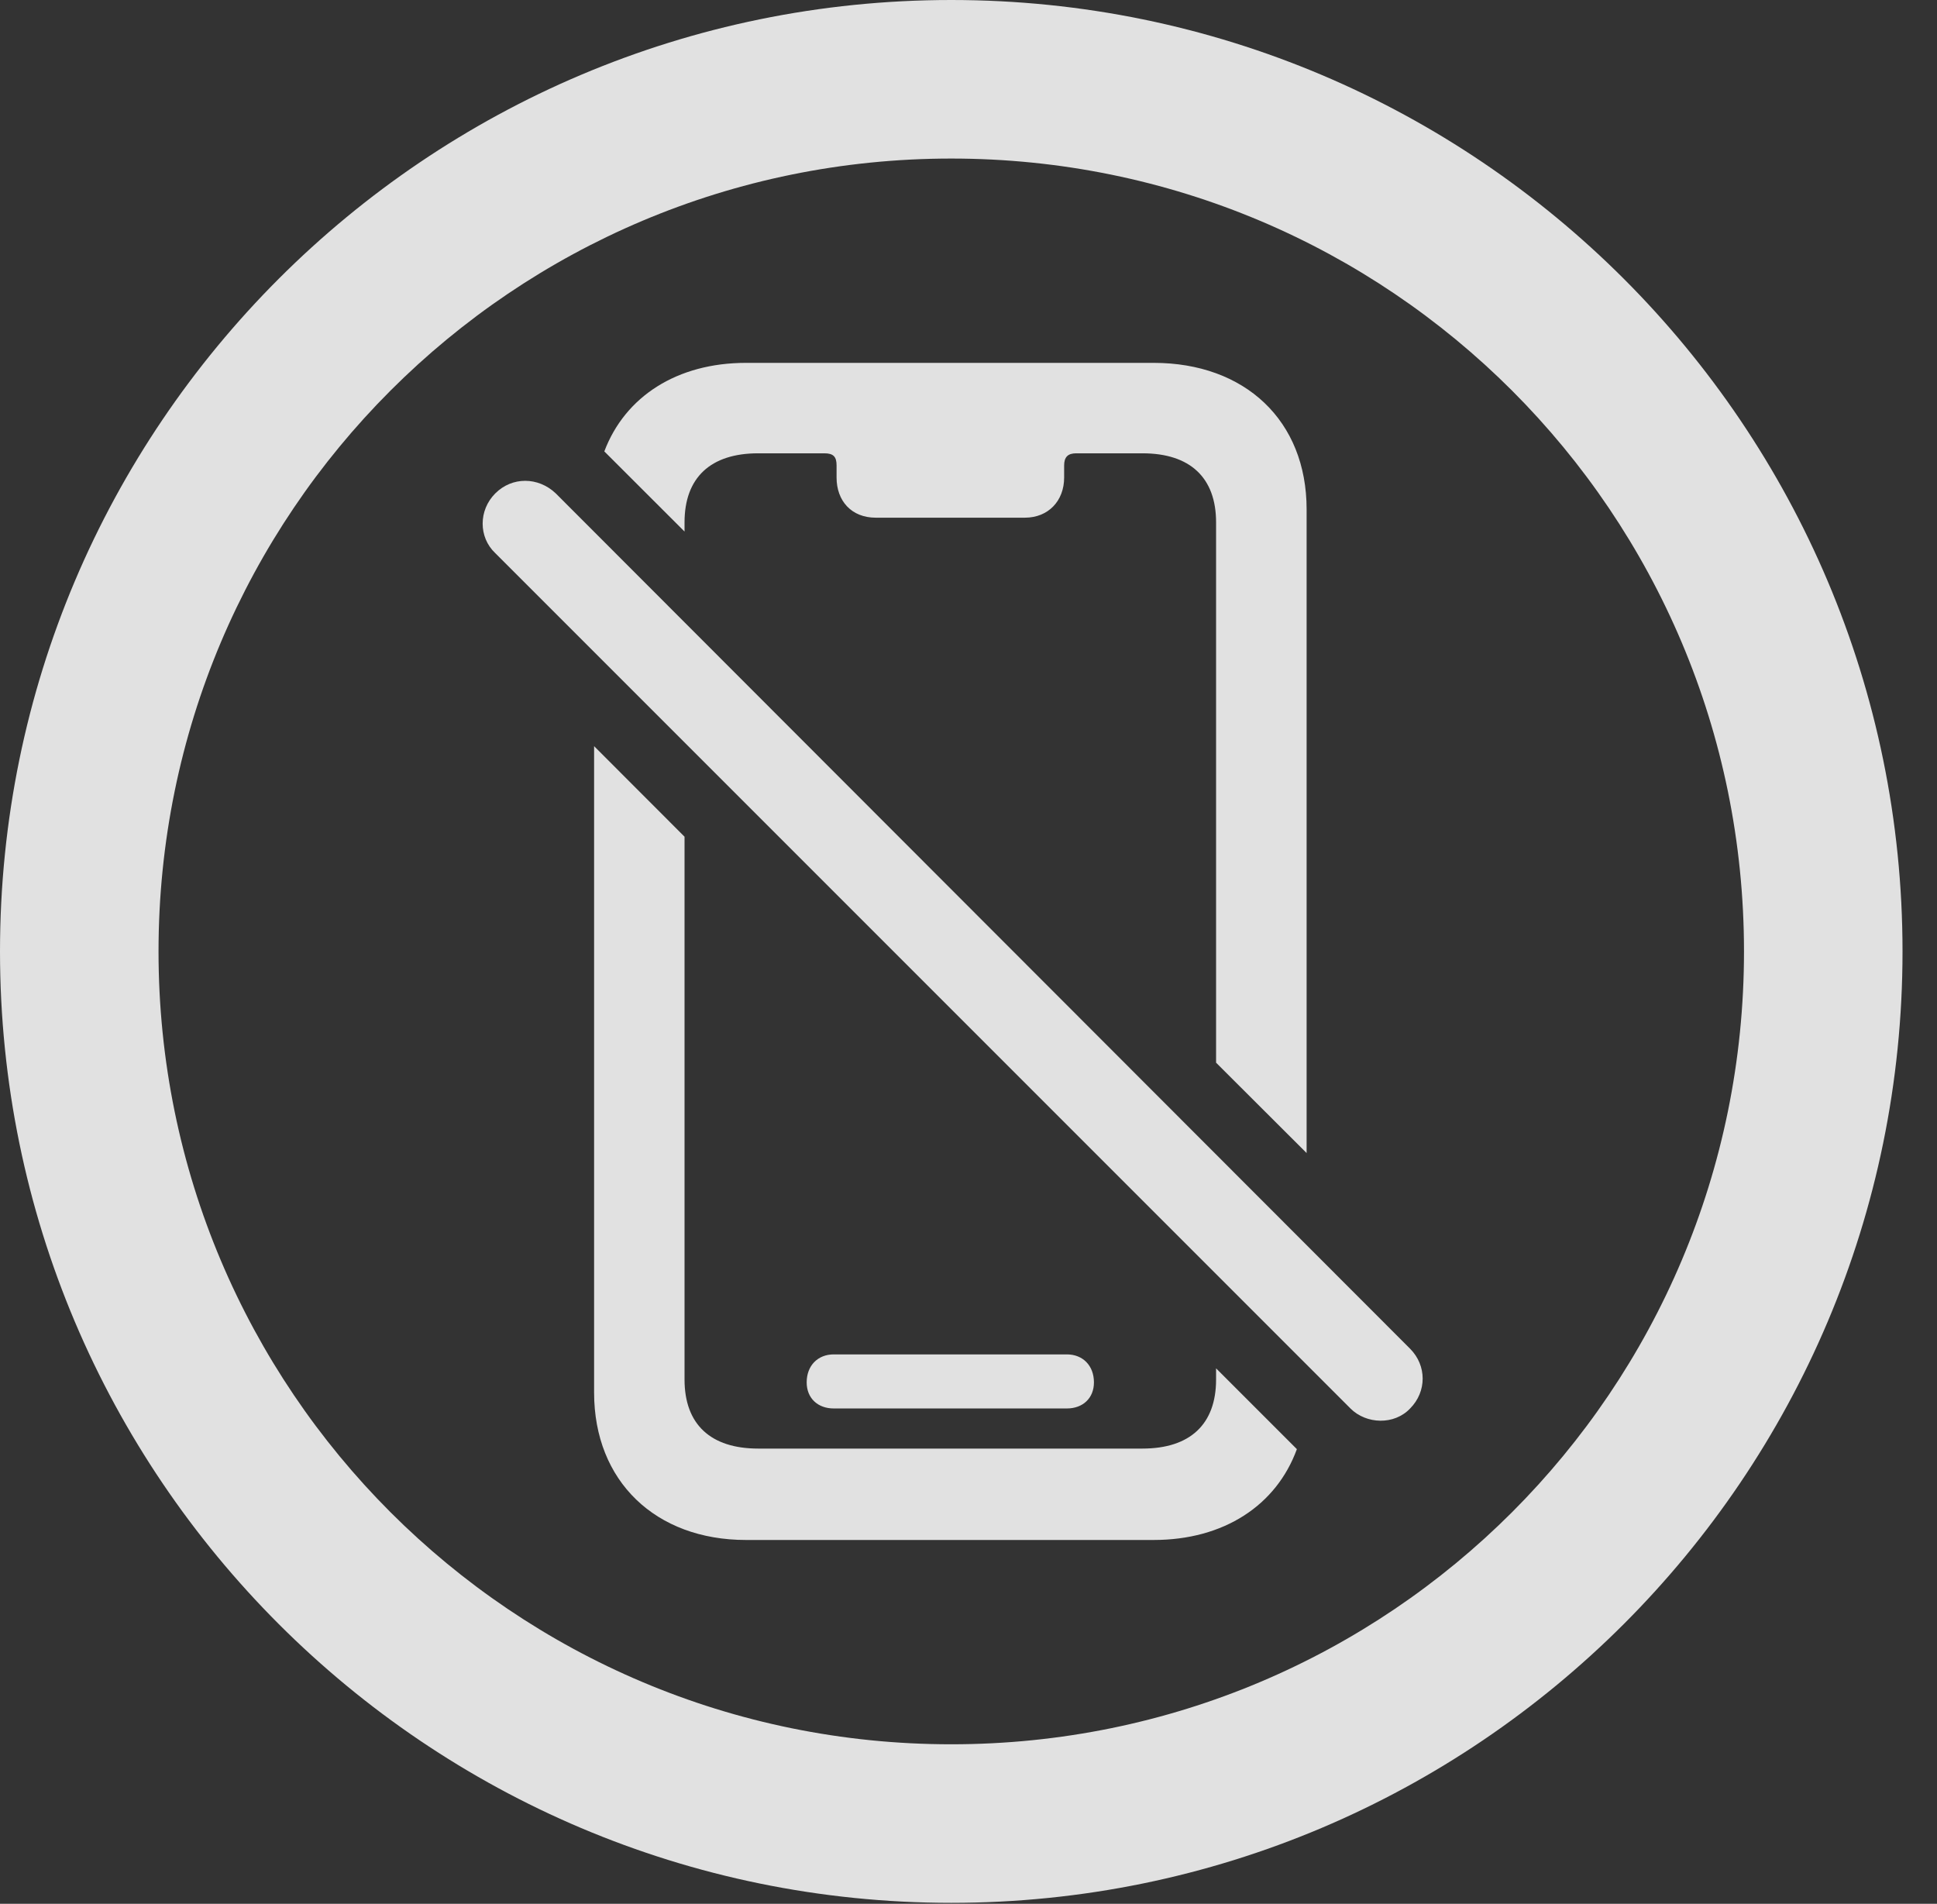 <?xml version="1.0" encoding="UTF-8"?>
<!--Generator: Apple Native CoreSVG 341-->
<!DOCTYPE svg
PUBLIC "-//W3C//DTD SVG 1.1//EN"
       "http://www.w3.org/Graphics/SVG/1.1/DTD/svg11.dtd">
<svg version="1.1" xmlns="http://www.w3.org/2000/svg" xmlns:xlink="http://www.w3.org/1999/xlink" viewBox="0 0 20.283 19.932">
 <rect x="0" y="0" width="20.283" height="19.932" fill="#333333" stroke="none"/>
 <g>
  <rect height="19.932" opacity="0" width="20.283" x="0" y="0"/>
  <path d="M19.922 9.961C19.922 15.459 15.459 19.922 9.961 19.922C4.463 19.922 0 15.459 0 9.961C0 4.463 4.463 0 9.961 0C15.459 0 19.922 4.463 19.922 9.961ZM1.66 9.961C1.66 14.551 5.371 18.262 9.961 18.262C14.551 18.262 18.262 14.551 18.262 9.961C18.262 5.371 14.551 1.66 9.961 1.66C5.371 1.66 1.66 5.371 1.66 9.961Z" fill="white" fill-opacity="0.85"/>
  <path d="M7.168 8.76L7.168 14.443C7.168 14.912 7.441 15.166 7.939 15.166L11.963 15.166C12.461 15.166 12.734 14.912 12.734 14.443L12.734 14.326L13.58 15.172C13.365 15.761 12.815 16.123 12.08 16.123L7.812 16.123C6.865 16.123 6.221 15.508 6.221 14.58L6.221 7.812ZM11.455 14.473C11.455 14.639 11.338 14.746 11.172 14.746L8.73 14.746C8.564 14.746 8.447 14.639 8.447 14.473C8.447 14.297 8.564 14.18 8.73 14.18L11.172 14.18C11.338 14.18 11.455 14.297 11.455 14.473ZM13.682 5.332L13.682 12.072L12.734 11.126L12.734 5.469C12.734 5 12.461 4.746 11.963 4.746L11.27 4.746C11.182 4.746 11.143 4.785 11.143 4.873L11.143 5C11.143 5.244 10.977 5.42 10.732 5.42L9.17 5.42C8.916 5.42 8.76 5.244 8.76 5L8.76 4.873C8.76 4.785 8.73 4.746 8.633 4.746L7.939 4.746C7.441 4.746 7.168 5 7.168 5.469L7.168 5.565L6.328 4.726C6.546 4.149 7.092 3.799 7.812 3.799L12.08 3.799C13.037 3.799 13.682 4.404 13.682 5.332Z" fill="white" fill-opacity="0.85"/>
  <path d="M14.141 14.746C14.307 14.912 14.6 14.922 14.766 14.746C14.941 14.57 14.941 14.297 14.766 14.121L5.82 5.166C5.635 4.99 5.361 4.99 5.186 5.166C5.01 5.342 5.01 5.625 5.186 5.791Z" fill="white" fill-opacity="0.85"/>
 </g>
</svg>

